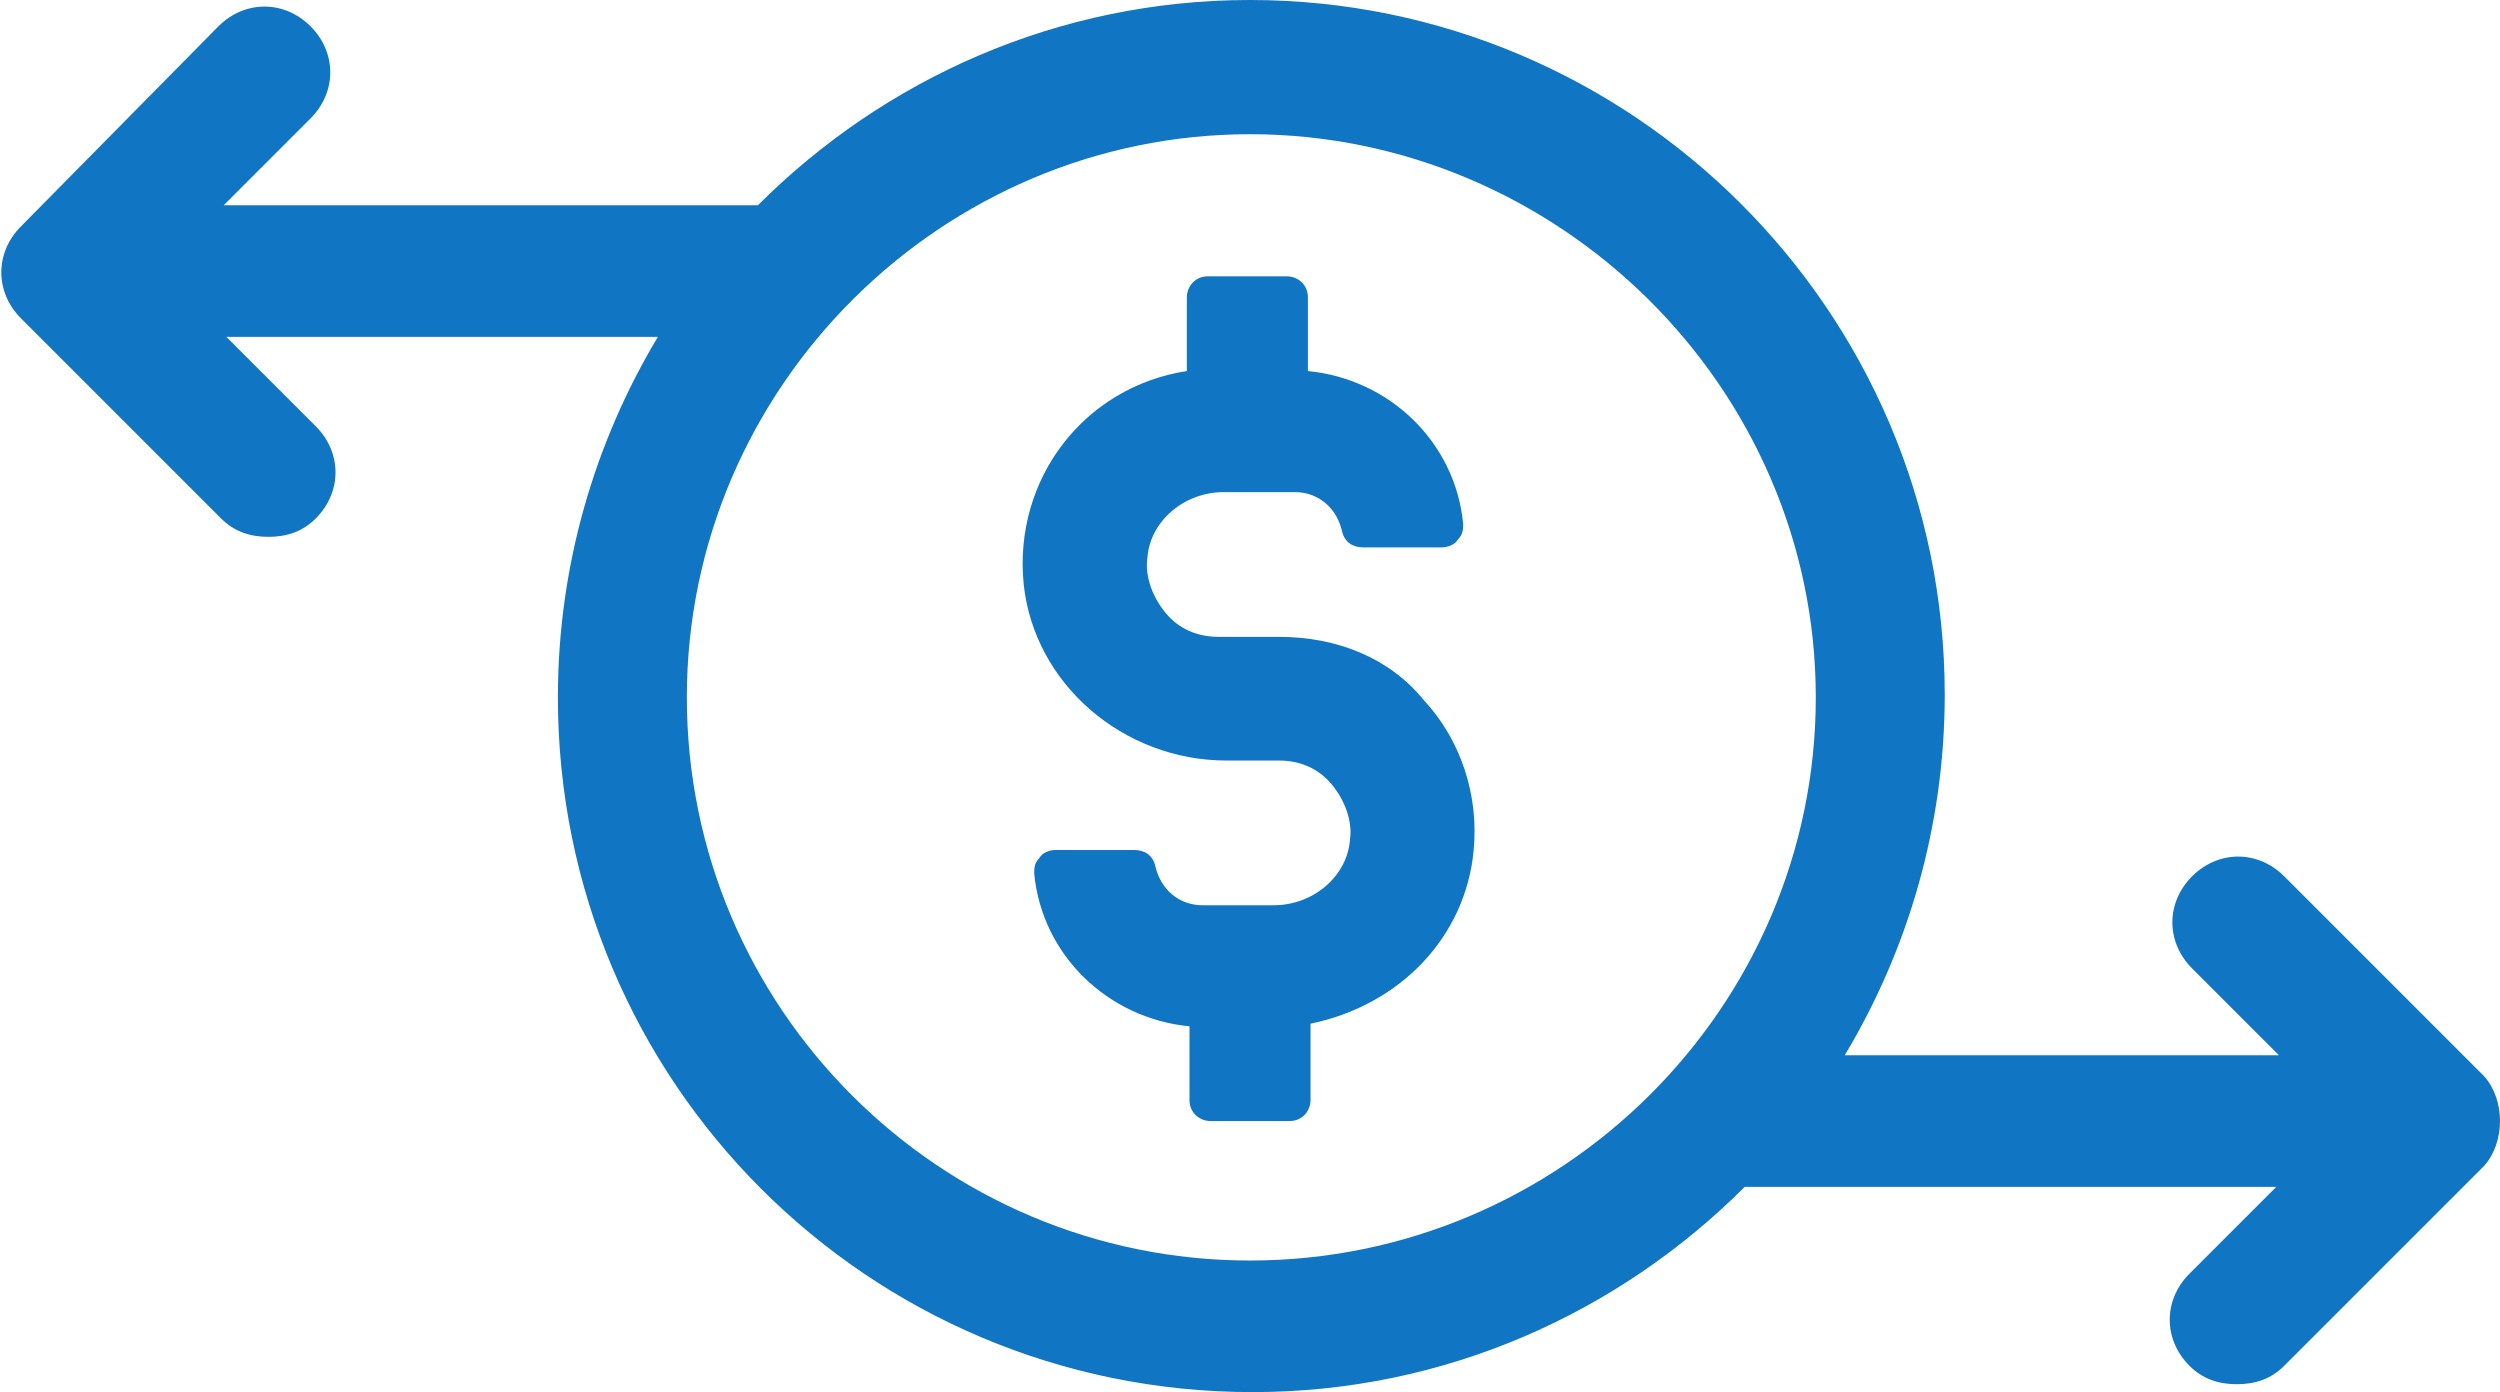 <?xml version="1.0" encoding="utf-8"?>
<!-- Generator: Adobe Illustrator 24.0.2, SVG Export Plug-In . SVG Version: 6.00 Build 0)  -->
<svg version="1.1" id="圖層_1" xmlns="http://www.w3.org/2000/svg" xmlns:xlink="http://www.w3.org/1999/xlink" x="0px" y="0px"
	 viewBox="0 0 95 52.9" style="enable-background:new 0 0 95 52.9;" xml:space="preserve">
<style type="text/css">
	.st0{fill:#1075C2;}
</style>
<g>
	<path class="st0" d="M48.6,24.2h-2.3c-0.8,0-1.5-0.3-2-0.9c-0.5-0.6-0.8-1.4-0.7-2.1c0.1-1.4,1.4-2.5,2.9-2.5h2.7
		c0.9,0,1.6,0.6,1.8,1.5c0.1,0.4,0.4,0.6,0.8,0.6h3c0.2,0,0.5-0.1,0.6-0.3c0.2-0.2,0.2-0.4,0.2-0.6c-0.3-3.1-2.8-5.5-5.9-5.8v-2.8
		c0-0.5-0.4-0.8-0.8-0.8h-3c-0.5,0-0.8,0.4-0.8,0.8v2.8c-3.9,0.6-6.6,4.1-6.2,8.1c0.4,3.8,3.8,6.7,7.7,6.7h2c0.8,0,1.5,0.3,2,0.9
		c0.5,0.6,0.8,1.4,0.7,2.1c-0.1,1.4-1.4,2.5-2.9,2.5h-2.7c-0.9,0-1.6-0.6-1.8-1.5c-0.1-0.4-0.4-0.6-0.8-0.6h-3
		c-0.2,0-0.5,0.1-0.6,0.3c-0.2,0.2-0.2,0.4-0.2,0.6c0.3,3.1,2.8,5.5,5.9,5.8v2.8c0,0.5,0.4,0.8,0.8,0.8h3c0.5,0,0.8-0.4,0.8-0.8
		v-2.9c3.4-0.7,5.9-3.3,6.2-6.6c0.2-2.1-0.5-4.2-1.9-5.7C52.8,25,50.8,24.2,48.6,24.2z"/>
	<path class="st0" d="M94.4,40.9l-7.6-7.6c-1-1-2.5-1-3.5,0s-1,2.5,0,3.5l3.3,3.3H70.1c2.4-4,3.8-8.7,3.8-13.7
		C73.9,11.8,62,0,47.5,0c-7.3,0-13.9,3-18.7,7.8H8.5l3.3-3.3c1-1,1-2.5,0-3.5S9.3,0,8.3,1L0.8,8.6c-1,1-1,2.5,0,3.5l7.6,7.6
		c0.5,0.5,1.1,0.7,1.8,0.7s1.3-0.2,1.8-0.7c1-1,1-2.5,0-3.5l-3.4-3.4H25c-2.4,4-3.8,8.7-3.8,13.7c0,14.6,11.8,26.4,26.4,26.4
		c7.3,0,13.9-3,18.7-7.8h20.2l-3.3,3.3c-1,1-1,2.5,0,3.5c0.5,0.5,1.1,0.7,1.8,0.7s1.3-0.2,1.8-0.7l7.6-7.6
		C95.2,43.4,95.2,41.8,94.4,40.9z M47.5,47.9c-11.8,0-21.4-9.6-21.4-21.4S35.8,5.1,47.5,5.1S69,14.7,69,26.5S59.3,47.9,47.5,47.9z"
		/>
</g>
</svg>
